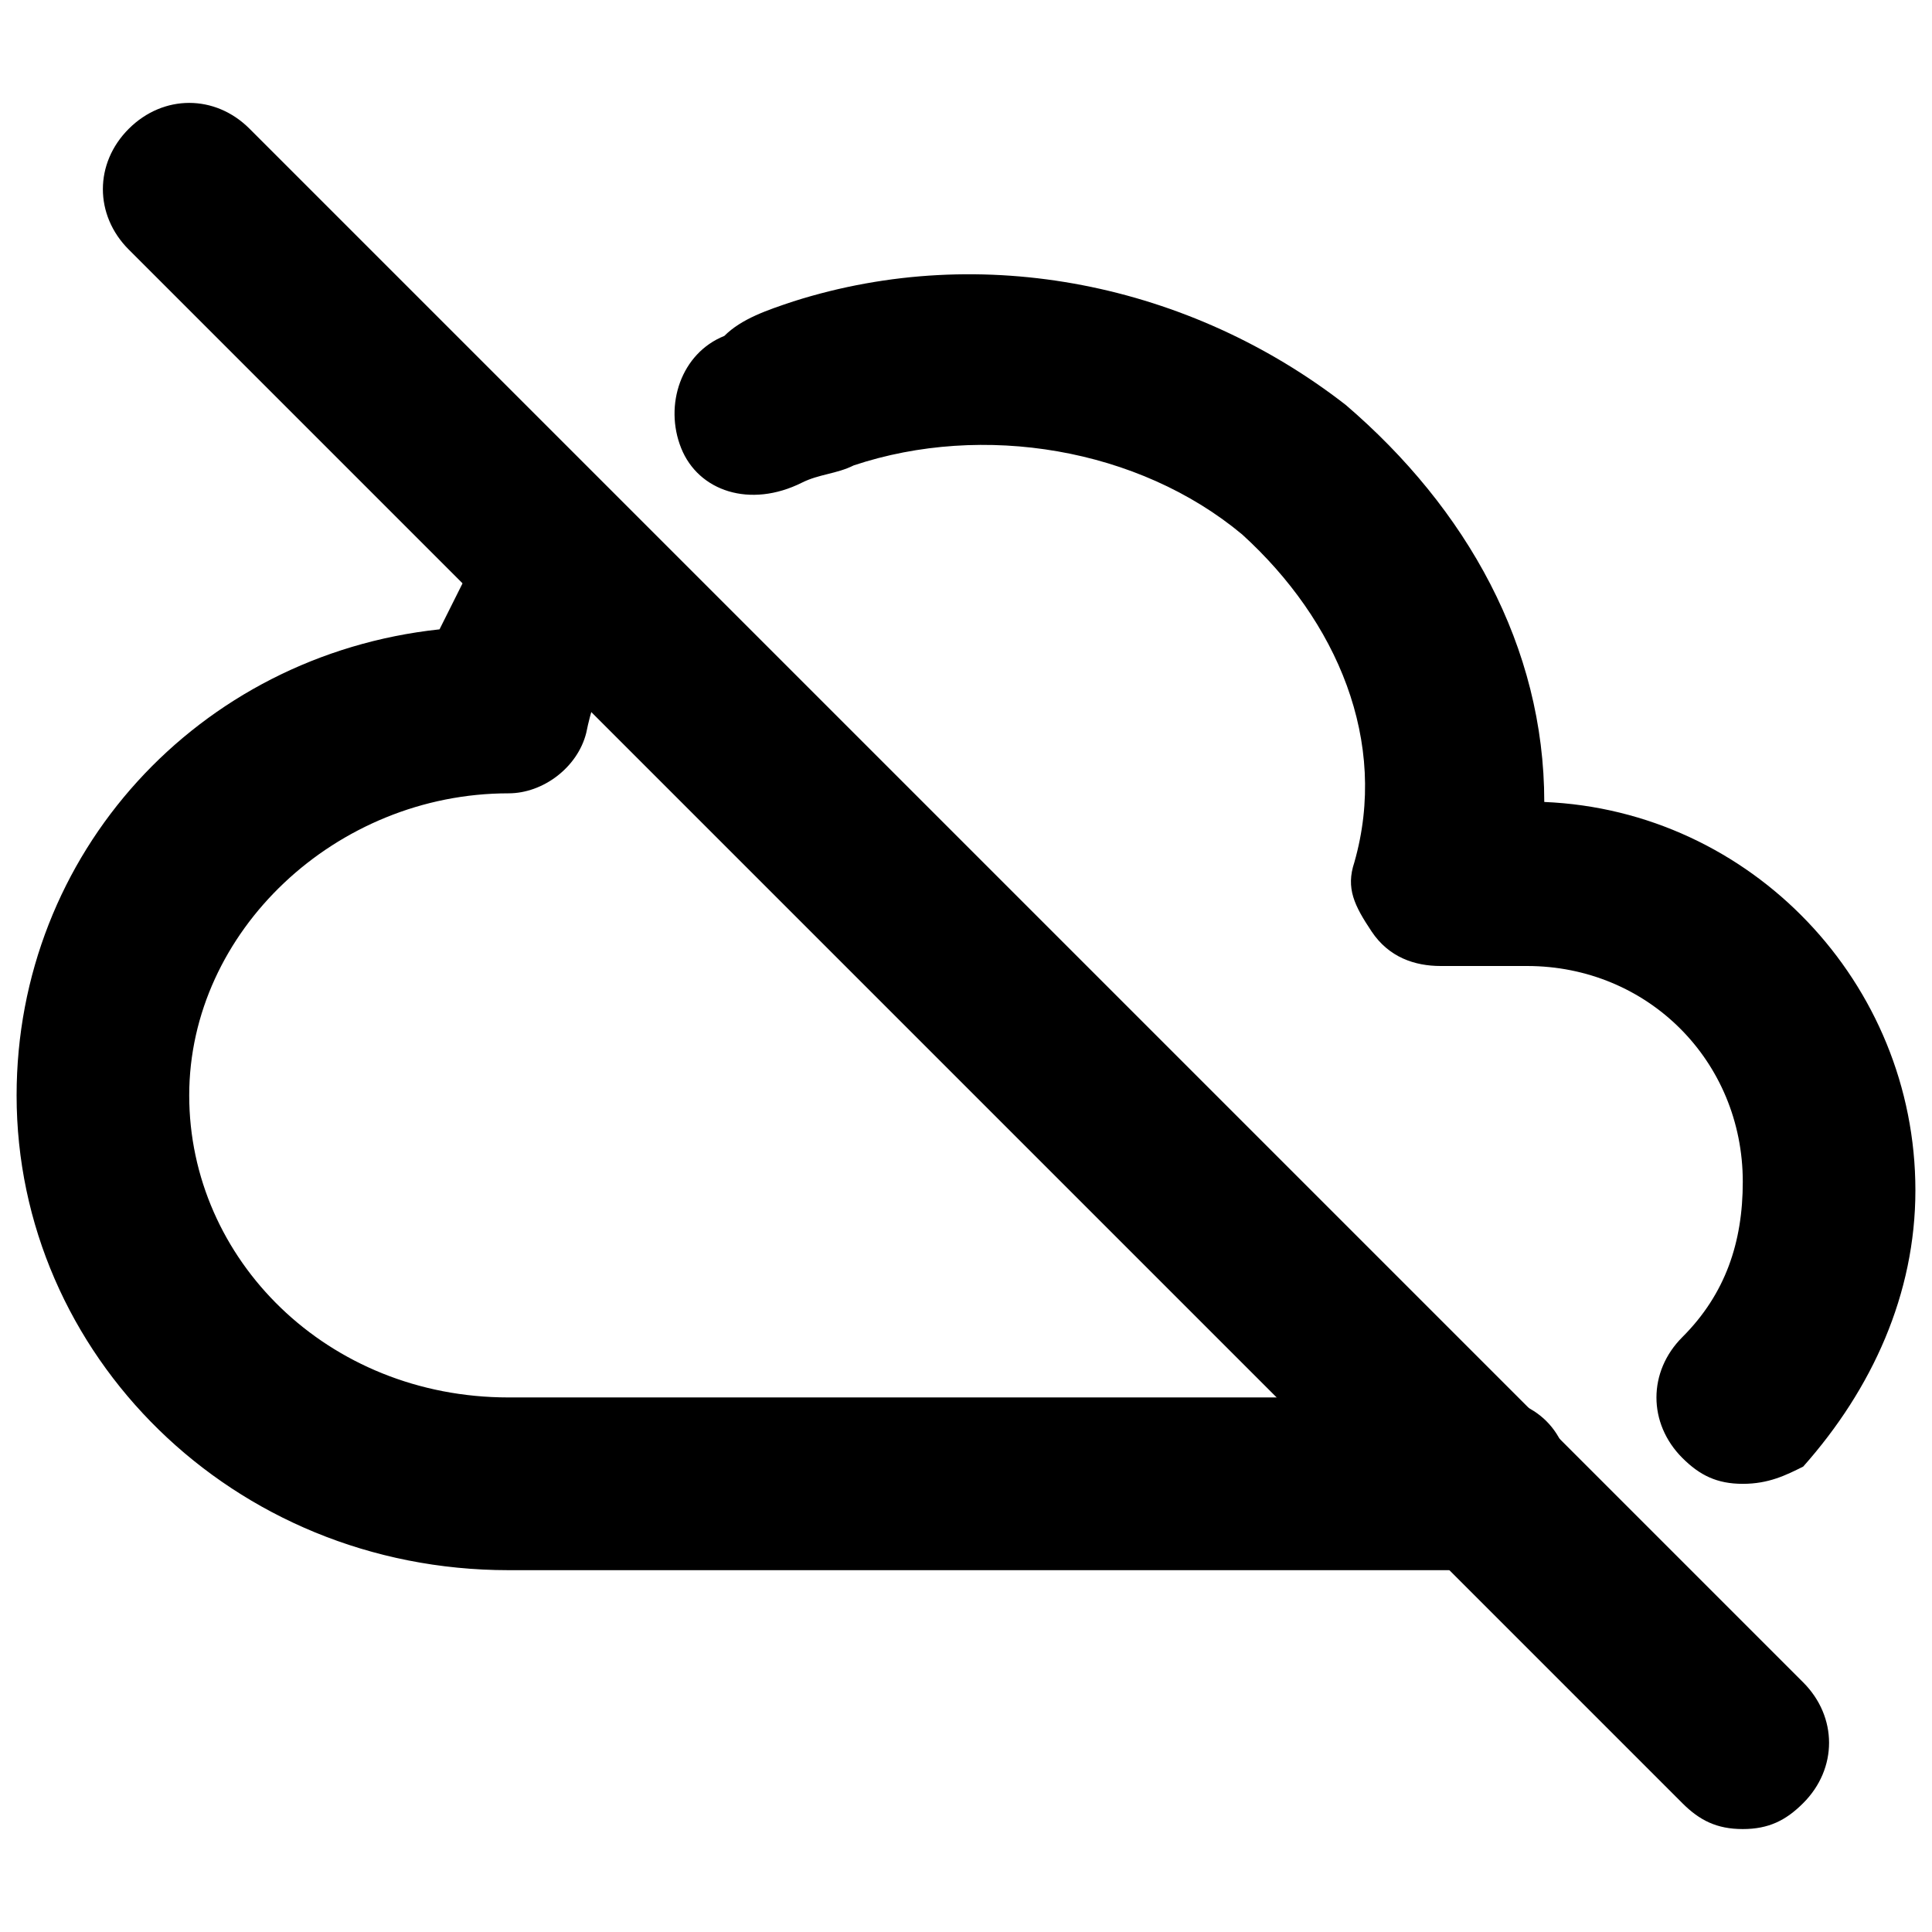 <svg  xmlns="http://www.w3.org/2000/svg" viewBox="0 0 32 32">
<path d="M24.577 26.007h-16.154c-4.575 0-8.148-3.574-8.148-7.863 0-4.003 3.002-7.291 7.005-7.72 0.286-0.572 0.572-1.144 0.858-1.715 0.429-0.715 1.287-0.858 2.001-0.429s0.858 1.287 0.429 2.001c-0.429 0.572-0.715 1.144-0.858 1.858-0.143 0.572-0.715 1.001-1.287 1.001-2.859 0-5.289 2.287-5.289 5.003s2.287 5.003 5.289 5.003h16.154c0.858 0 1.43 0.572 1.43 1.43s-0.572 1.43-1.43 1.43zM28.866 24.577c-0.429 0-0.715-0.143-1.001-0.429-0.572-0.572-0.572-1.43 0-2.001 0.715-0.715 1.001-1.573 1.001-2.573 0-2.001-1.573-3.574-3.574-3.574h-1.43c-0.429 0-0.858-0.143-1.144-0.572s-0.429-0.715-0.286-1.144c0.572-2.001-0.286-4.003-1.858-5.432-1.715-1.43-4.289-1.858-6.433-1.144-0.286 0.143-0.572 0.143-0.858 0.286-0.858 0.429-1.715 0.143-2.001-0.572s0-1.572 0.715-1.858c0.286-0.286 0.715-0.429 1.144-0.572 3.145-1.001 6.576-0.286 9.149 1.715 2.001 1.715 3.288 4.003 3.288 6.576 3.431 0.143 6.147 3.002 6.147 6.433 0 1.715-0.715 3.288-1.858 4.575-0.286 0.143-0.572 0.286-1.001 0.286z"></path>
<path d="M28.866 30.295c-0.429 0-0.715-0.143-1.001-0.429l-25.732-25.732c-0.572-0.572-0.572-1.43 0-2.001s1.43-0.572 2.001 0l25.732 25.732c0.572 0.572 0.572 1.43 0 2.001-0.286 0.286-0.572 0.429-1.001 0.429z"></path>
</svg>